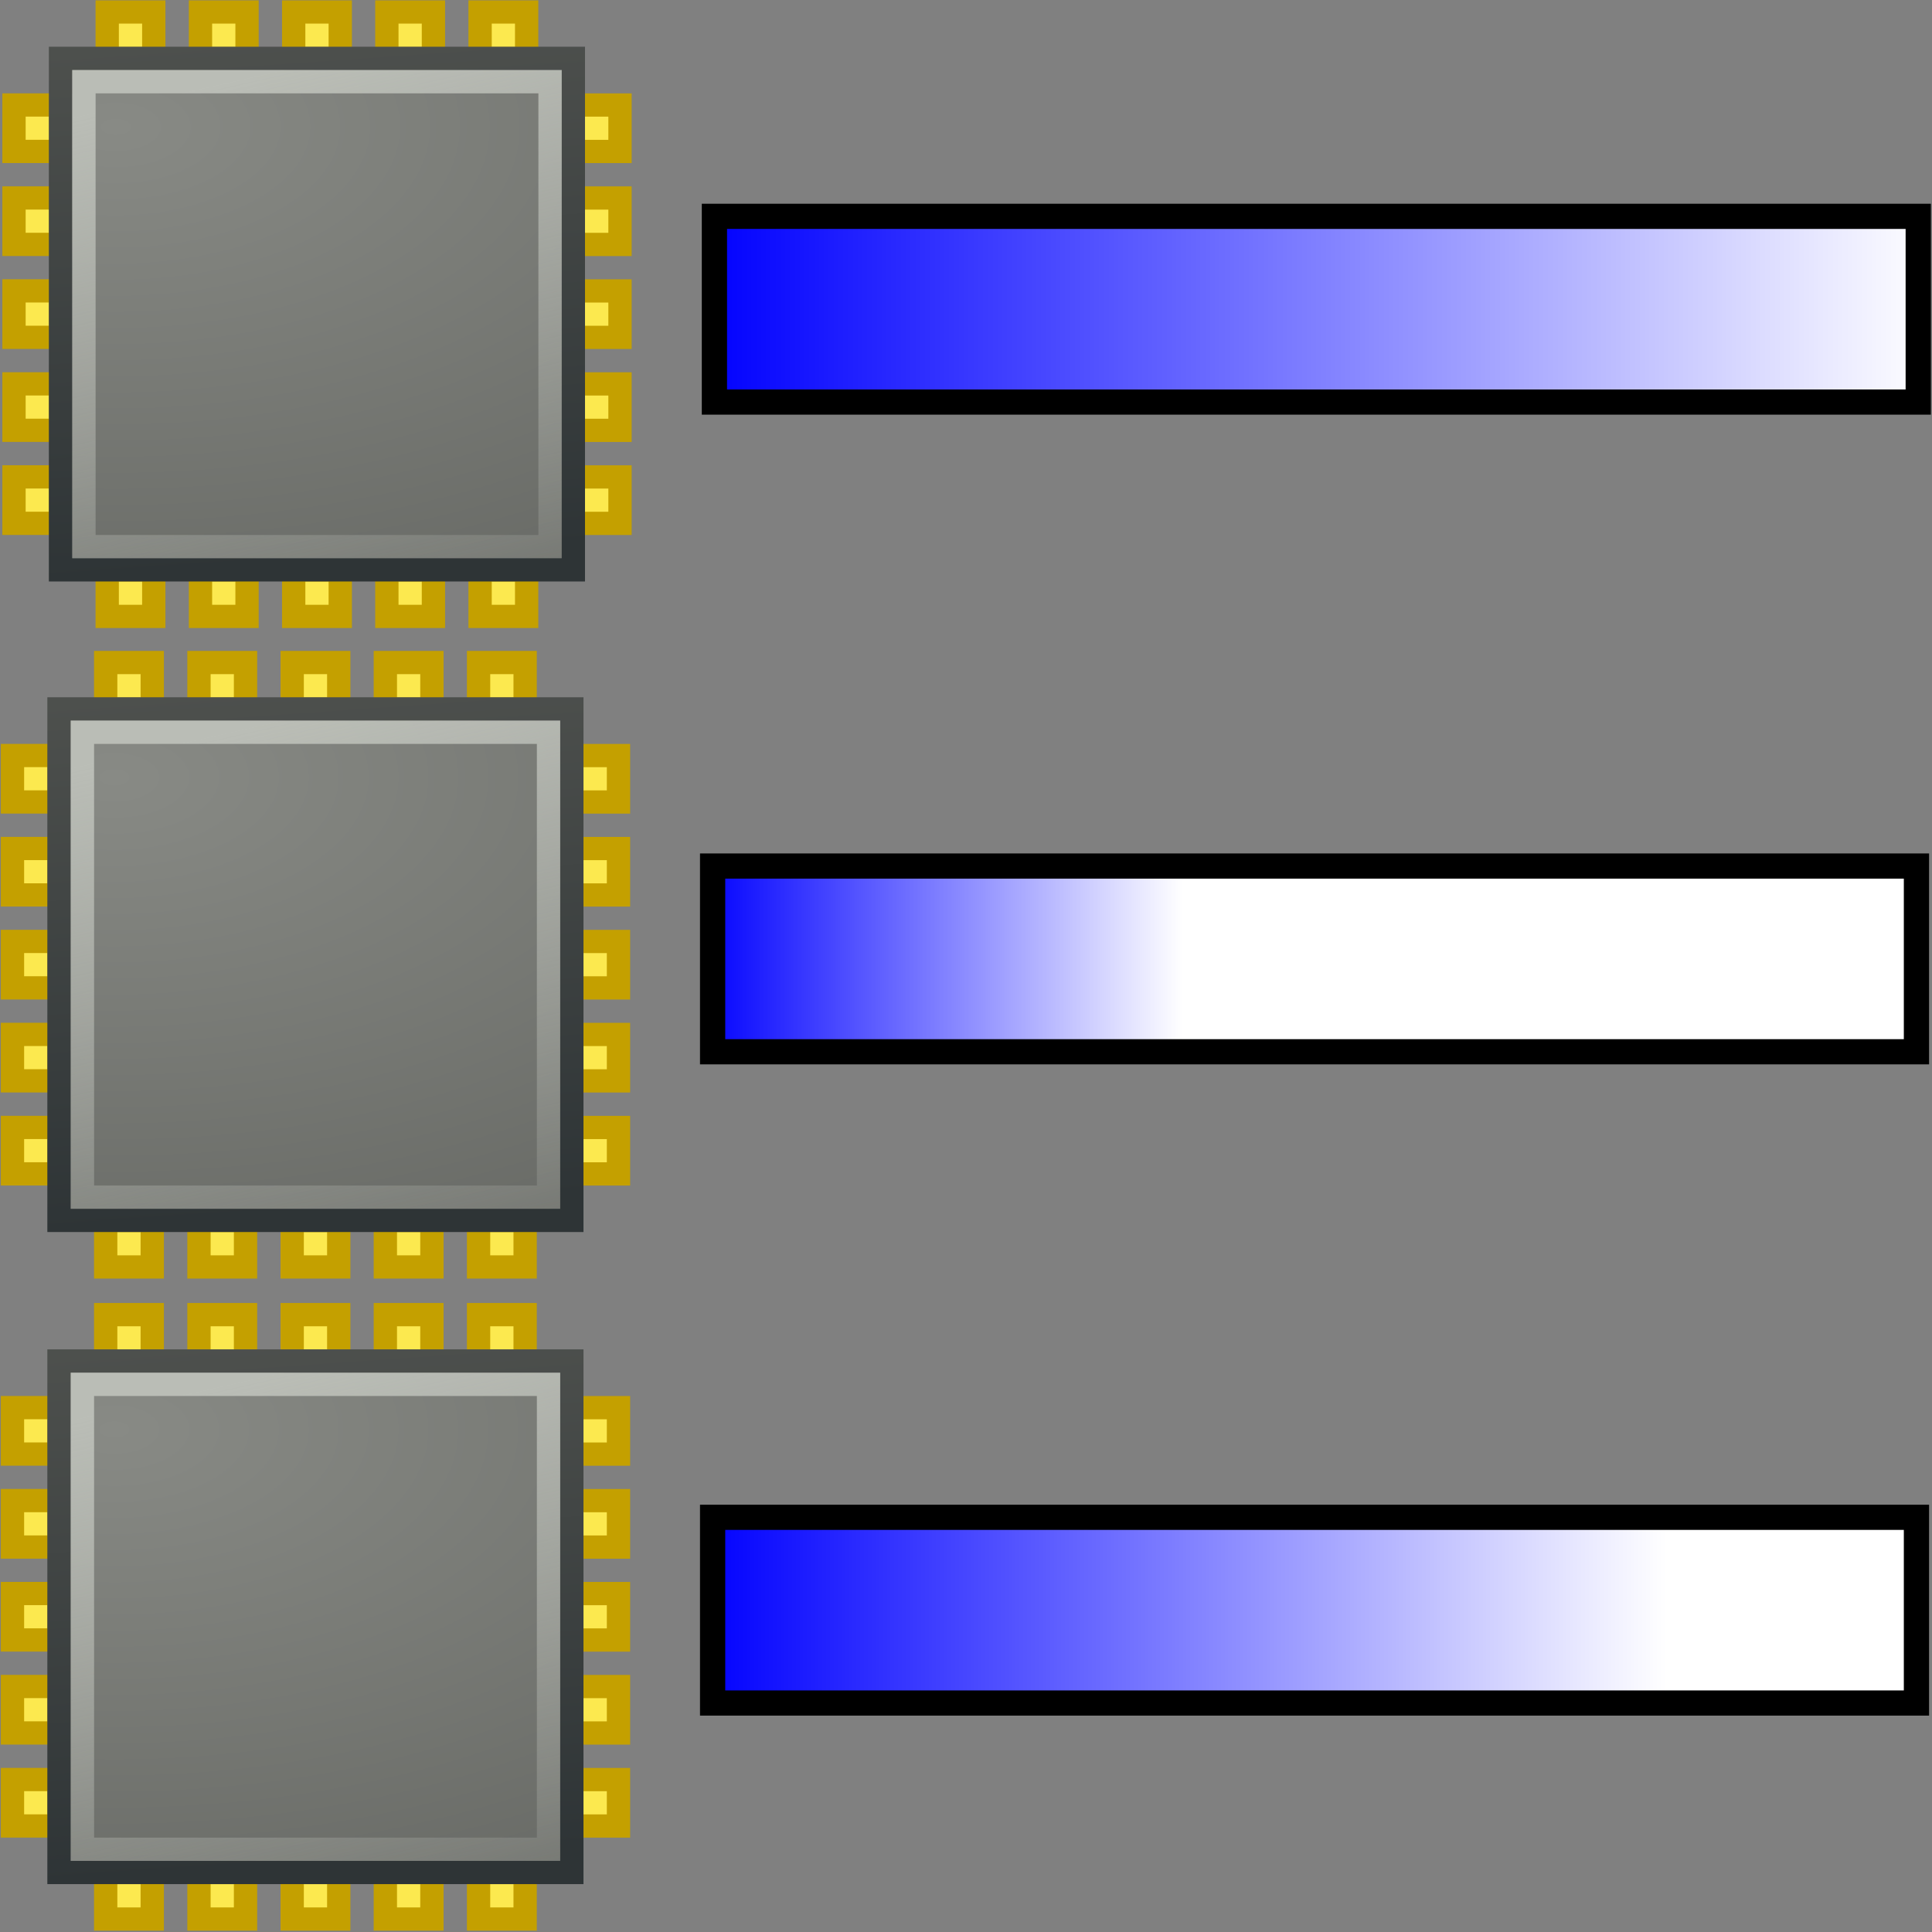 <?xml version="1.0" encoding="UTF-8" standalone="no"?>
<!-- Created with Inkscape (http://www.inkscape.org/) -->

<svg
   width="32"
   height="32"
   id="svg2"
   sodipodi:version="0.32"
   inkscape:version="1.1.2 (0a00cf5339, 2022-02-04, custom)"
   version="1.0"
   sodipodi:docname="cpucompare.svg"
   inkscape:export-filename="/media/Dati/Dropbox/Condivisa di Fibia/Sources/cpucompare/code/icons/256x256/cpucompare.png"
   inkscape:export-xdpi="720"
   inkscape:export-ydpi="720"
   xmlns:inkscape="http://www.inkscape.org/namespaces/inkscape"
   xmlns:sodipodi="http://sodipodi.sourceforge.net/DTD/sodipodi-0.dtd"
   xmlns:xlink="http://www.w3.org/1999/xlink"
   xmlns="http://www.w3.org/2000/svg"
   xmlns:svg="http://www.w3.org/2000/svg"
   xmlns:rdf="http://www.w3.org/1999/02/22-rdf-syntax-ns#"
   xmlns:cc="http://creativecommons.org/ns#"
   xmlns:dc="http://purl.org/dc/elements/1.1/">
  <rect width="100%" height="100%" fill="#808080" stroke="none"/>
  <title
     id="title4817">CPUCompare</title>
  <sodipodi:namedview
     inkscape:window-height="1011"
     inkscape:window-width="1920"
     inkscape:pageshadow="2"
     inkscape:pageopacity="0.0"
     borderopacity="1.0"
     bordercolor="#666666"
     pagecolor="#ffffff"
     id="base"
     showborder="true"
     showgrid="false"
     inkscape:grid-points="false"
     inkscape:zoom="10.24"
     inkscape:cx="22.070313"
     inkscape:cy="24.023438"
     inkscape:window-x="0"
     inkscape:window-y="32"
     inkscape:current-layer="layer1"
     inkscape:window-maximized="1"
     showguides="true"
     inkscape:snap-from-guide="true"
     inkscape:pagecheckerboard="false"
     fit-margin-top="0"
     fit-margin-left="0"
     fit-margin-right="0"
     fit-margin-bottom="0"
     width="64px"
     lock-margins="false">
    <inkscape:grid
       id="GridFromPre046Settings"
       type="xygrid"
       originx="-7.2755892e-07"
       originy="-224.003"
       spacingx="0.5"
       spacingy="0.5"
       color="#3f3fff"
       empcolor="#3f3fff"
       opacity="0.15"
       empopacity="0.38"
       empspacing="2"
       visible="true"
       enabled="true"
       snapvisiblegridlinesonly="true" />
  </sodipodi:namedview>
  <defs
     id="defs4">
    <linearGradient
       id="linearGradient4359">
      <stop
         style="stop-color:#0000ff;stop-opacity:1;"
         offset="0"
         id="stop4361" />
      <stop
         style="stop-color:#ffffff;stop-opacity:1;"
         offset="1"
         id="stop4363" />
    </linearGradient>
    <linearGradient
       id="linearGradient3759">
      <stop
         style="stop-color:#c4a000;stop-opacity:1;"
         offset="0"
         id="stop3761" />
      <stop
         style="stop-color:#c4a000;stop-opacity:1;"
         offset="1"
         id="stop3763" />
    </linearGradient>
    <linearGradient
       id="linearGradient3751">
      <stop
         style="stop-color:#555753;stop-opacity:1"
         offset="0"
         id="stop3753" />
      <stop
         style="stop-color:#2e3436;stop-opacity:1;"
         offset="1"
         id="stop3755" />
    </linearGradient>
    <linearGradient
       id="linearGradient3734">
      <stop
         style="stop-color:#888a85;stop-opacity:1"
         offset="0"
         id="stop3736" />
      <stop
         style="stop-color:#555753;stop-opacity:1"
         offset="1"
         id="stop3738" />
    </linearGradient>
    <linearGradient
       inkscape:collect="always"
       id="linearGradient3718">
      <stop
         style="stop-color:#babdb6;stop-opacity:1;"
         offset="0"
         id="stop3720" />
      <stop
         style="stop-color:#babdb6;stop-opacity:0;"
         offset="1"
         id="stop3722" />
    </linearGradient>
    <linearGradient
       inkscape:collect="always"
       xlink:href="#linearGradient3718"
       id="linearGradient3724"
       x1="5"
       y1="6"
       x2="11.25"
       y2="33.625"
       gradientUnits="userSpaceOnUse"
       gradientTransform="translate(-36.25,-22.75)" />
    <radialGradient
       inkscape:collect="always"
       xlink:href="#linearGradient3734"
       id="radialGradient3740"
       cx="7.501"
       cy="6.461"
       fx="7.501"
       fy="6.461"
       r="11.503"
       gradientUnits="userSpaceOnUse"
       gradientTransform="matrix(5.692,0,2.068335e-5,3.068,-72.077,-36.129)" />
    <linearGradient
       inkscape:collect="always"
       xlink:href="#linearGradient3751"
       id="linearGradient3757"
       x1="2.438"
       y1="-2.375"
       x2="4.438"
       y2="26"
       gradientUnits="userSpaceOnUse"
       gradientTransform="translate(-36.25,-22.75)" />
    <linearGradient
       inkscape:collect="always"
       xlink:href="#linearGradient3759"
       id="linearGradient3765"
       x1="26.19"
       y1="15.377"
       x2="29.005"
       y2="15.377"
       gradientUnits="userSpaceOnUse" />
    <linearGradient
       inkscape:collect="always"
       xlink:href="#linearGradient3759"
       id="linearGradient3185"
       gradientUnits="userSpaceOnUse"
       x1="26.19"
       y1="15.377"
       x2="29.005"
       y2="15.377" />
    <linearGradient
       inkscape:collect="always"
       xlink:href="#linearGradient3759"
       id="linearGradient3187"
       gradientUnits="userSpaceOnUse"
       x1="26.19"
       y1="15.377"
       x2="29.005"
       y2="15.377" />
    <linearGradient
       inkscape:collect="always"
       xlink:href="#linearGradient3759"
       id="linearGradient3189"
       gradientUnits="userSpaceOnUse"
       x1="26.19"
       y1="15.377"
       x2="29.005"
       y2="15.377" />
    <linearGradient
       inkscape:collect="always"
       xlink:href="#linearGradient3759"
       id="linearGradient3191"
       gradientUnits="userSpaceOnUse"
       x1="26.19"
       y1="15.377"
       x2="29.005"
       y2="15.377" />
    <linearGradient
       inkscape:collect="always"
       xlink:href="#linearGradient3759"
       id="linearGradient3193"
       gradientUnits="userSpaceOnUse"
       x1="26.19"
       y1="15.377"
       x2="29.005"
       y2="15.377" />
    <linearGradient
       inkscape:collect="always"
       xlink:href="#linearGradient4359"
       id="linearGradient4365"
       x1="-4.25"
       y1="-10.5"
       x2="40.75"
       y2="-10.5"
       gradientUnits="userSpaceOnUse"
       gradientTransform="matrix(1.174,0,0,0.999,0.705,2.023)" />
    <linearGradient
       inkscape:collect="always"
       xlink:href="#linearGradient3759-02"
       id="linearGradient3765-6"
       x1="26.19"
       y1="15.377"
       x2="29.005"
       y2="15.377"
       gradientUnits="userSpaceOnUse" />
    <linearGradient
       id="linearGradient3759-02">
      <stop
         style="stop-color:#c4a000;stop-opacity:1;"
         offset="0"
         id="stop3761-3" />
      <stop
         style="stop-color:#c4a000;stop-opacity:1;"
         offset="1"
         id="stop3763-8" />
    </linearGradient>
    <linearGradient
       inkscape:collect="always"
       xlink:href="#linearGradient3759-02"
       id="linearGradient3185-1"
       gradientUnits="userSpaceOnUse"
       x1="26.19"
       y1="15.377"
       x2="29.005"
       y2="15.377" />
    <linearGradient
       inkscape:collect="always"
       xlink:href="#linearGradient3759-02"
       id="linearGradient3187-6"
       gradientUnits="userSpaceOnUse"
       x1="26.19"
       y1="15.377"
       x2="29.005"
       y2="15.377" />
    <linearGradient
       inkscape:collect="always"
       xlink:href="#linearGradient3759-02"
       id="linearGradient3189-6"
       gradientUnits="userSpaceOnUse"
       x1="26.19"
       y1="15.377"
       x2="29.005"
       y2="15.377" />
    <linearGradient
       inkscape:collect="always"
       xlink:href="#linearGradient3759-02"
       id="linearGradient3191-2"
       gradientUnits="userSpaceOnUse"
       x1="26.19"
       y1="15.377"
       x2="29.005"
       y2="15.377" />
    <linearGradient
       inkscape:collect="always"
       xlink:href="#linearGradient3759-02"
       id="linearGradient3193-0"
       gradientUnits="userSpaceOnUse"
       x1="26.19"
       y1="15.377"
       x2="29.005"
       y2="15.377" />
    <radialGradient
       inkscape:collect="always"
       xlink:href="#linearGradient3734-9"
       id="radialGradient3740-05"
       cx="7.501"
       cy="6.461"
       fx="7.501"
       fy="6.461"
       r="11.503"
       gradientUnits="userSpaceOnUse"
       gradientTransform="matrix(5.692,0,2.068335e-5,3.068,-72.077,-36.129)" />
    <linearGradient
       id="linearGradient3734-9">
      <stop
         style="stop-color:#888a85;stop-opacity:1"
         offset="0"
         id="stop3736-9" />
      <stop
         style="stop-color:#555753;stop-opacity:1"
         offset="1"
         id="stop3738-6" />
    </linearGradient>
    <linearGradient
       inkscape:collect="always"
       xlink:href="#linearGradient3751-4"
       id="linearGradient3757-1"
       x1="2.438"
       y1="-2.375"
       x2="4.438"
       y2="26"
       gradientUnits="userSpaceOnUse"
       gradientTransform="translate(-36.25,-22.75)" />
    <linearGradient
       id="linearGradient3751-4">
      <stop
         style="stop-color:#555753;stop-opacity:1"
         offset="0"
         id="stop3753-2" />
      <stop
         style="stop-color:#2e3436;stop-opacity:1;"
         offset="1"
         id="stop3755-44" />
    </linearGradient>
    <linearGradient
       inkscape:collect="always"
       id="linearGradient3718-6">
      <stop
         style="stop-color:#babdb6;stop-opacity:1;"
         offset="0"
         id="stop3720-4" />
      <stop
         style="stop-color:#babdb6;stop-opacity:0;"
         offset="1"
         id="stop3722-64" />
    </linearGradient>
    <linearGradient
       inkscape:collect="always"
       xlink:href="#linearGradient4359-23"
       id="linearGradient4365-7"
       x1="-4.25"
       y1="-10.5"
       x2="40.75"
       y2="-10.5"
       gradientUnits="userSpaceOnUse"
       gradientTransform="matrix(1.174,0,0,0.999,0.629,29.974)" />
    <linearGradient
       id="linearGradient4359-23">
      <stop
         style="stop-color:#0000ff;stop-opacity:1;"
         offset="0"
         id="stop4361-6" />
      <stop
         id="stop4986"
         offset="0.393"
         style="stop-color:#ffffff;stop-opacity:1;" />
      <stop
         style="stop-color:#ffffff;stop-opacity:1;"
         offset="1"
         id="stop4363-0" />
    </linearGradient>
    <linearGradient
       y2="33.625"
       x2="11.25"
       y1="6"
       x1="5"
       gradientTransform="translate(-36.25,-22.75)"
       gradientUnits="userSpaceOnUse"
       id="linearGradient4698"
       xlink:href="#linearGradient3718-6"
       inkscape:collect="always" />
    <linearGradient
       inkscape:collect="always"
       xlink:href="#linearGradient3759-2"
       id="linearGradient3765-1"
       x1="26.19"
       y1="15.377"
       x2="29.005"
       y2="15.377"
       gradientUnits="userSpaceOnUse" />
    <linearGradient
       id="linearGradient3759-2">
      <stop
         style="stop-color:#c4a000;stop-opacity:1;"
         offset="0"
         id="stop3761-49" />
      <stop
         style="stop-color:#c4a000;stop-opacity:1;"
         offset="1"
         id="stop3763-57" />
    </linearGradient>
    <linearGradient
       inkscape:collect="always"
       xlink:href="#linearGradient3759-2"
       id="linearGradient3185-0"
       gradientUnits="userSpaceOnUse"
       x1="26.19"
       y1="15.377"
       x2="29.005"
       y2="15.377" />
    <linearGradient
       inkscape:collect="always"
       xlink:href="#linearGradient3759-2"
       id="linearGradient3187-9"
       gradientUnits="userSpaceOnUse"
       x1="26.19"
       y1="15.377"
       x2="29.005"
       y2="15.377" />
    <linearGradient
       inkscape:collect="always"
       xlink:href="#linearGradient3759-2"
       id="linearGradient3189-4"
       gradientUnits="userSpaceOnUse"
       x1="26.19"
       y1="15.377"
       x2="29.005"
       y2="15.377" />
    <linearGradient
       inkscape:collect="always"
       xlink:href="#linearGradient3759-2"
       id="linearGradient3191-0"
       gradientUnits="userSpaceOnUse"
       x1="26.19"
       y1="15.377"
       x2="29.005"
       y2="15.377" />
    <linearGradient
       inkscape:collect="always"
       xlink:href="#linearGradient3759-2"
       id="linearGradient3193-07"
       gradientUnits="userSpaceOnUse"
       x1="26.19"
       y1="15.377"
       x2="29.005"
       y2="15.377" />
    <radialGradient
       inkscape:collect="always"
       xlink:href="#linearGradient3734-12"
       id="radialGradient3740-01"
       cx="7.501"
       cy="6.461"
       fx="7.501"
       fy="6.461"
       r="11.503"
       gradientUnits="userSpaceOnUse"
       gradientTransform="matrix(5.692,0,2.068335e-5,3.068,-72.077,-36.129)" />
    <linearGradient
       id="linearGradient3734-12">
      <stop
         style="stop-color:#888a85;stop-opacity:1"
         offset="0"
         id="stop3736-2" />
      <stop
         style="stop-color:#555753;stop-opacity:1"
         offset="1"
         id="stop3738-4" />
    </linearGradient>
    <linearGradient
       inkscape:collect="always"
       xlink:href="#linearGradient3751-31"
       id="linearGradient3757-8"
       x1="2.438"
       y1="-2.375"
       x2="4.438"
       y2="26"
       gradientUnits="userSpaceOnUse"
       gradientTransform="translate(-36.25,-22.75)" />
    <linearGradient
       id="linearGradient3751-31">
      <stop
         style="stop-color:#555753;stop-opacity:1"
         offset="0"
         id="stop3753-8" />
      <stop
         style="stop-color:#2e3436;stop-opacity:1;"
         offset="1"
         id="stop3755-3" />
    </linearGradient>
    <linearGradient
       inkscape:collect="always"
       id="linearGradient3718-9">
      <stop
         style="stop-color:#babdb6;stop-opacity:1;"
         offset="0"
         id="stop3720-7" />
      <stop
         style="stop-color:#babdb6;stop-opacity:0;"
         offset="1"
         id="stop3722-54" />
    </linearGradient>
    <linearGradient
       inkscape:collect="always"
       xlink:href="#linearGradient4359-22"
       id="linearGradient4365-2"
       x1="-4.25"
       y1="-10.5"
       x2="40.75"
       y2="-10.5"
       gradientUnits="userSpaceOnUse"
       gradientTransform="matrix(1.174,0,0,0.999,0.629,57.991)" />
    <linearGradient
       id="linearGradient4359-22">
      <stop
         style="stop-color:#0000ff;stop-opacity:1;"
         offset="0"
         id="stop4361-8" />
      <stop
         id="stop4988"
         offset="0.786"
         style="stop-color:#ffffff;stop-opacity:1;" />
      <stop
         style="stop-color:#ffffff;stop-opacity:1;"
         offset="1"
         id="stop4363-9" />
    </linearGradient>
    <linearGradient
       y2="33.625"
       x2="11.25"
       y1="6"
       x1="5"
       gradientTransform="translate(-36.25,-22.75)"
       gradientUnits="userSpaceOnUse"
       id="linearGradient4698-2"
       xlink:href="#linearGradient3718-9"
       inkscape:collect="always" />
  </defs>
  <sodipodi:namedview
     id="namedview51"
     pagecolor="#ffffff"
     bordercolor="#666666"
     borderopacity="1.0"
     inkscape:pageopacity="0.0"
     inkscape:pageshadow="2"
     inkscape:zoom="16"
     inkscape:cx="13.841515"
     inkscape:cy="17.184759"
     inkscape:document-units="px"
     inkscape:current-layer="layer1"
     showgrid="false"
     inkscape:window-width="1034"
     inkscape:window-height="763"
     inkscape:window-x="0"
     inkscape:window-y="25"
     fill="#729fcf"
     stroke="#3465a4"
     inkscape:showpageshadow="false"
     showguides="false"
     inkscape:guide-bbox="true"
     inkscape:grid-points="true"
     inkscape:grid-bbox="true"
     showborder="false"
     width="32px"
     height="32px"
     inkscape:object-paths="false"
     gridtolerance="10000">
    <inkscape:grid
       id="grid232"
       type="xygrid"
       originx="0px"
       originy="0px"
       spacingx="0.5px"
       spacingy="0.5px"
       color="#3f3fff"
       empcolor="#3f3fff"
       opacity="0.15"
       empopacity="0.38"
       empspacing="2" />
  </sodipodi:namedview>
  <g
     inkscape:label="Livello 1"
     inkscape:groupmode="layer"
     id="layer1"
     style="display:inline"
     transform="translate(-7.2755892e-7,-0.003)">
    <g
       id="g4413"
       transform="matrix(0.386,0,0,0.385,13.26,8.383)">
      <g
         id="g3195">
        <g
           id="g3642"
           transform="translate(-36.25,-23.75)">
          <rect
             y="10.502"
             x="26.5"
             height="1.998"
             width="2.002"
             id="rect3632"
             style="color:#000000;display:inline;overflow:visible;visibility:visible;fill:#fce94f;fill-opacity:1;fill-rule:nonzero;stroke:#c4a000;stroke-width:1;stroke-linecap:square;stroke-linejoin:miter;stroke-miterlimit:4;stroke-dasharray:none;stroke-dashoffset:0;stroke-opacity:1;marker:none" />
          <rect
             y="6.502"
             x="26.5"
             height="1.998"
             width="2.002"
             id="rect3634"
             style="color:#000000;display:inline;overflow:visible;visibility:visible;fill:#fce94f;fill-opacity:1;fill-rule:nonzero;stroke:#c4a000;stroke-width:1;stroke-linecap:square;stroke-linejoin:miter;stroke-miterlimit:4;stroke-dasharray:none;stroke-dashoffset:0;stroke-opacity:1;marker:none" />
          <rect
             y="18.5"
             x="26.5"
             height="1.998"
             width="2.002"
             id="rect3636"
             style="color:#000000;display:inline;overflow:visible;visibility:visible;fill:#fce94f;fill-opacity:1;fill-rule:nonzero;stroke:#c4a000;stroke-width:1;stroke-linecap:square;stroke-linejoin:miter;stroke-miterlimit:4;stroke-dasharray:none;stroke-dashoffset:0;stroke-opacity:1;marker:none" />
          <rect
             y="14.5"
             x="26.5"
             height="1.998"
             width="2.002"
             id="rect3638"
             style="color:#000000;display:inline;overflow:visible;visibility:visible;fill:#fce94f;fill-opacity:1;fill-rule:nonzero;stroke:#c4a000;stroke-width:1;stroke-linecap:square;stroke-linejoin:miter;stroke-miterlimit:4;stroke-dasharray:none;stroke-dashoffset:0;stroke-opacity:1;marker:none" />
          <rect
             y="22.502"
             x="26.5"
             height="1.998"
             width="2.002"
             id="rect3640"
             style="color:#000000;display:inline;overflow:visible;visibility:visible;fill:#fce94f;fill-opacity:1;fill-rule:nonzero;stroke:#c4a000;stroke-width:1;stroke-linecap:square;stroke-linejoin:miter;stroke-miterlimit:4;stroke-dasharray:none;stroke-dashoffset:0;stroke-opacity:1;marker:none" />
        </g>
        <g
           id="g3649"
           transform="rotate(90,9.249,-14.501)">
          <rect
             y="10.502"
             x="26.5"
             height="1.998"
             width="2.002"
             id="rect3651"
             style="color:#000000;display:inline;overflow:visible;visibility:visible;fill:#fce94f;fill-opacity:1;fill-rule:nonzero;stroke:#c4a000;stroke-width:1;stroke-linecap:square;stroke-linejoin:miter;stroke-miterlimit:4;stroke-dasharray:none;stroke-dashoffset:0;stroke-opacity:1;marker:none" />
          <rect
             y="6.502"
             x="26.5"
             height="1.998"
             width="2.002"
             id="rect3653"
             style="color:#000000;display:inline;overflow:visible;visibility:visible;fill:#fce94f;fill-opacity:1;fill-rule:nonzero;stroke:#c4a000;stroke-width:1;stroke-linecap:square;stroke-linejoin:miter;stroke-miterlimit:4;stroke-dasharray:none;stroke-dashoffset:0;stroke-opacity:1;marker:none" />
          <rect
             y="18.5"
             x="26.5"
             height="1.998"
             width="2.002"
             id="rect3655"
             style="color:#000000;display:inline;overflow:visible;visibility:visible;fill:#fce94f;fill-opacity:1;fill-rule:nonzero;stroke:#c4a000;stroke-width:1;stroke-linecap:square;stroke-linejoin:miter;stroke-miterlimit:4;stroke-dasharray:none;stroke-dashoffset:0;stroke-opacity:1;marker:none" />
          <rect
             y="14.5"
             x="26.5"
             height="1.998"
             width="2.002"
             id="rect3657"
             style="color:#000000;display:inline;overflow:visible;visibility:visible;fill:#fce94f;fill-opacity:1;fill-rule:nonzero;stroke:#c4a000;stroke-width:1;stroke-linecap:square;stroke-linejoin:miter;stroke-miterlimit:4;stroke-dasharray:none;stroke-dashoffset:0;stroke-opacity:1;marker:none" />
          <rect
             y="22.502"
             x="26.5"
             height="1.998"
             width="2.002"
             id="rect3659"
             style="color:#000000;display:inline;overflow:visible;visibility:visible;fill:#fce94f;fill-opacity:1;fill-rule:nonzero;stroke:#c4a000;stroke-width:1;stroke-linecap:square;stroke-linejoin:miter;stroke-miterlimit:4;stroke-dasharray:none;stroke-dashoffset:0;stroke-opacity:1;marker:none" />
        </g>
        <g
           id="g3661"
           transform="rotate(90,21.249,-26.501)">
          <rect
             y="10.502"
             x="26.5"
             height="1.998"
             width="2.002"
             id="rect3663"
             style="color:#000000;display:inline;overflow:visible;visibility:visible;fill:#fce94f;fill-opacity:1;fill-rule:nonzero;stroke:#c4a000;stroke-width:1;stroke-linecap:square;stroke-linejoin:miter;stroke-miterlimit:4;stroke-dasharray:none;stroke-dashoffset:0;stroke-opacity:1;marker:none" />
          <rect
             y="6.502"
             x="26.5"
             height="1.998"
             width="2.002"
             id="rect3665"
             style="color:#000000;display:inline;overflow:visible;visibility:visible;fill:#fce94f;fill-opacity:1;fill-rule:nonzero;stroke:#c4a000;stroke-width:1;stroke-linecap:square;stroke-linejoin:miter;stroke-miterlimit:4;stroke-dasharray:none;stroke-dashoffset:0;stroke-opacity:1;marker:none" />
          <rect
             y="18.5"
             x="26.5"
             height="1.998"
             width="2.002"
             id="rect3667"
             style="color:#000000;display:inline;overflow:visible;visibility:visible;fill:#fce94f;fill-opacity:1;fill-rule:nonzero;stroke:#c4a000;stroke-width:1;stroke-linecap:square;stroke-linejoin:miter;stroke-miterlimit:4;stroke-dasharray:none;stroke-dashoffset:0;stroke-opacity:1;marker:none" />
          <rect
             y="14.5"
             x="26.5"
             height="1.998"
             width="2.002"
             id="rect3669"
             style="color:#000000;display:inline;overflow:visible;visibility:visible;fill:#fce94f;fill-opacity:1;fill-rule:nonzero;stroke:#c4a000;stroke-width:1;stroke-linecap:square;stroke-linejoin:miter;stroke-miterlimit:4;stroke-dasharray:none;stroke-dashoffset:0;stroke-opacity:1;marker:none" />
          <rect
             y="22.502"
             x="26.5"
             height="1.998"
             width="2.002"
             id="rect3671"
             style="color:#000000;display:inline;overflow:visible;visibility:visible;fill:#fce94f;fill-opacity:1;fill-rule:nonzero;stroke:#c4a000;stroke-width:1;stroke-linecap:square;stroke-linejoin:miter;stroke-miterlimit:4;stroke-dasharray:none;stroke-dashoffset:0;stroke-opacity:1;marker:none" />
        </g>
        <g
           id="g3673"
           transform="translate(-60.252,-23.752)"
           style="fill-opacity:1;stroke:url(#linearGradient3765)">
          <rect
             y="10.502"
             x="26.5"
             height="1.998"
             width="2.002"
             id="rect3675"
             style="color:#000000;display:inline;overflow:visible;visibility:visible;fill:#fce94f;fill-opacity:1;fill-rule:nonzero;stroke:url(#linearGradient3185);stroke-width:1;stroke-linecap:square;stroke-linejoin:miter;stroke-miterlimit:4;stroke-dasharray:none;stroke-dashoffset:0;stroke-opacity:1;marker:none" />
          <rect
             y="6.502"
             x="26.5"
             height="1.998"
             width="2.002"
             id="rect3677"
             style="color:#000000;display:inline;overflow:visible;visibility:visible;fill:#fce94f;fill-opacity:1;fill-rule:nonzero;stroke:url(#linearGradient3187);stroke-width:1;stroke-linecap:square;stroke-linejoin:miter;stroke-miterlimit:4;stroke-dasharray:none;stroke-dashoffset:0;stroke-opacity:1;marker:none" />
          <rect
             y="18.5"
             x="26.5"
             height="1.998"
             width="2.002"
             id="rect3679"
             style="color:#000000;display:inline;overflow:visible;visibility:visible;fill:#fce94f;fill-opacity:1;fill-rule:nonzero;stroke:url(#linearGradient3189);stroke-width:1;stroke-linecap:square;stroke-linejoin:miter;stroke-miterlimit:4;stroke-dasharray:none;stroke-dashoffset:0;stroke-opacity:1;marker:none" />
          <rect
             y="14.5"
             x="26.5"
             height="1.998"
             width="2.002"
             id="rect3681"
             style="color:#000000;display:inline;overflow:visible;visibility:visible;fill:#fce94f;fill-opacity:1;fill-rule:nonzero;stroke:url(#linearGradient3191);stroke-width:1;stroke-linecap:square;stroke-linejoin:miter;stroke-miterlimit:4;stroke-dasharray:none;stroke-dashoffset:0;stroke-opacity:1;marker:none" />
          <rect
             y="22.502"
             x="26.5"
             height="1.998"
             width="2.002"
             id="rect3683"
             style="color:#000000;display:inline;overflow:visible;visibility:visible;fill:#fce94f;fill-opacity:1;fill-rule:nonzero;stroke:url(#linearGradient3193);stroke-width:1;stroke-linecap:square;stroke-linejoin:miter;stroke-miterlimit:4;stroke-dasharray:none;stroke-dashoffset:0;stroke-opacity:1;marker:none" />
        </g>
        <rect
           style="color:#000000;display:inline;overflow:visible;visibility:visible;fill:url(#radialGradient3740);fill-opacity:1;fill-rule:nonzero;stroke:url(#linearGradient3757);stroke-width:1;stroke-linecap:square;stroke-linejoin:miter;stroke-miterlimit:4;stroke-dasharray:none;stroke-dashoffset:0;stroke-opacity:1;marker:none"
           id="rect1872"
           width="22.006"
           height="22.006"
           x="-31.756"
           y="-19.256" />
        <rect
           style="color:#000000;display:inline;overflow:visible;visibility:visible;fill:none;stroke:url(#linearGradient3724);stroke-width:1;stroke-linecap:square;stroke-linejoin:miter;stroke-miterlimit:4;stroke-dasharray:none;stroke-dashoffset:0;stroke-opacity:1;marker:none"
           id="rect3620"
           width="20"
           height="20"
           x="-30.75"
           y="-18.25" />
      </g>
      <rect
         inkscape:export-ydpi="132.8"
         inkscape:export-xdpi="132.8"
         inkscape:export-filename="/home/muflone/Scrivania/cpucompare-96.png"
         y="-12.459"
         x="-3.697"
         height="7.99"
         width="51.656"
         id="rect3579"
         style="fill:url(#linearGradient4365);fill-opacity:1;fill-rule:evenodd;stroke:#000000;stroke-width:1.083px;stroke-linecap:butt;stroke-linejoin:miter;stroke-opacity:1" />
      <g
         id="g3195-6"
         style="display:inline"
         transform="translate(-0.065,27.987)">
        <g
           id="g3642-2"
           transform="translate(-36.25,-23.75)">
          <rect
             y="10.502"
             x="26.5"
             height="1.998"
             width="2.002"
             id="rect3632-3"
             style="color:#000000;display:inline;overflow:visible;visibility:visible;fill:#fce94f;fill-opacity:1;fill-rule:nonzero;stroke:#c4a000;stroke-width:1;stroke-linecap:square;stroke-linejoin:miter;stroke-miterlimit:4;stroke-dasharray:none;stroke-dashoffset:0;stroke-opacity:1;marker:none" />
          <rect
             y="6.502"
             x="26.5"
             height="1.998"
             width="2.002"
             id="rect3634-0"
             style="color:#000000;display:inline;overflow:visible;visibility:visible;fill:#fce94f;fill-opacity:1;fill-rule:nonzero;stroke:#c4a000;stroke-width:1;stroke-linecap:square;stroke-linejoin:miter;stroke-miterlimit:4;stroke-dasharray:none;stroke-dashoffset:0;stroke-opacity:1;marker:none" />
          <rect
             y="18.5"
             x="26.5"
             height="1.998"
             width="2.002"
             id="rect3636-8"
             style="color:#000000;display:inline;overflow:visible;visibility:visible;fill:#fce94f;fill-opacity:1;fill-rule:nonzero;stroke:#c4a000;stroke-width:1;stroke-linecap:square;stroke-linejoin:miter;stroke-miterlimit:4;stroke-dasharray:none;stroke-dashoffset:0;stroke-opacity:1;marker:none" />
          <rect
             y="14.5"
             x="26.5"
             height="1.998"
             width="2.002"
             id="rect3638-3"
             style="color:#000000;display:inline;overflow:visible;visibility:visible;fill:#fce94f;fill-opacity:1;fill-rule:nonzero;stroke:#c4a000;stroke-width:1;stroke-linecap:square;stroke-linejoin:miter;stroke-miterlimit:4;stroke-dasharray:none;stroke-dashoffset:0;stroke-opacity:1;marker:none" />
          <rect
             y="22.502"
             x="26.5"
             height="1.998"
             width="2.002"
             id="rect3640-4"
             style="color:#000000;display:inline;overflow:visible;visibility:visible;fill:#fce94f;fill-opacity:1;fill-rule:nonzero;stroke:#c4a000;stroke-width:1;stroke-linecap:square;stroke-linejoin:miter;stroke-miterlimit:4;stroke-dasharray:none;stroke-dashoffset:0;stroke-opacity:1;marker:none" />
        </g>
        <g
           id="g3649-4"
           transform="rotate(90,9.249,-14.501)">
          <rect
             y="10.502"
             x="26.5"
             height="1.998"
             width="2.002"
             id="rect3651-9"
             style="color:#000000;display:inline;overflow:visible;visibility:visible;fill:#fce94f;fill-opacity:1;fill-rule:nonzero;stroke:#c4a000;stroke-width:1;stroke-linecap:square;stroke-linejoin:miter;stroke-miterlimit:4;stroke-dasharray:none;stroke-dashoffset:0;stroke-opacity:1;marker:none" />
          <rect
             y="6.502"
             x="26.5"
             height="1.998"
             width="2.002"
             id="rect3653-6"
             style="color:#000000;display:inline;overflow:visible;visibility:visible;fill:#fce94f;fill-opacity:1;fill-rule:nonzero;stroke:#c4a000;stroke-width:1;stroke-linecap:square;stroke-linejoin:miter;stroke-miterlimit:4;stroke-dasharray:none;stroke-dashoffset:0;stroke-opacity:1;marker:none" />
          <rect
             y="18.5"
             x="26.5"
             height="1.998"
             width="2.002"
             id="rect3655-6"
             style="color:#000000;display:inline;overflow:visible;visibility:visible;fill:#fce94f;fill-opacity:1;fill-rule:nonzero;stroke:#c4a000;stroke-width:1;stroke-linecap:square;stroke-linejoin:miter;stroke-miterlimit:4;stroke-dasharray:none;stroke-dashoffset:0;stroke-opacity:1;marker:none" />
          <rect
             y="14.5"
             x="26.5"
             height="1.998"
             width="2.002"
             id="rect3657-0"
             style="color:#000000;display:inline;overflow:visible;visibility:visible;fill:#fce94f;fill-opacity:1;fill-rule:nonzero;stroke:#c4a000;stroke-width:1;stroke-linecap:square;stroke-linejoin:miter;stroke-miterlimit:4;stroke-dasharray:none;stroke-dashoffset:0;stroke-opacity:1;marker:none" />
          <rect
             y="22.502"
             x="26.5"
             height="1.998"
             width="2.002"
             id="rect3659-3"
             style="color:#000000;display:inline;overflow:visible;visibility:visible;fill:#fce94f;fill-opacity:1;fill-rule:nonzero;stroke:#c4a000;stroke-width:1;stroke-linecap:square;stroke-linejoin:miter;stroke-miterlimit:4;stroke-dasharray:none;stroke-dashoffset:0;stroke-opacity:1;marker:none" />
        </g>
        <g
           id="g3661-8"
           transform="rotate(90,21.249,-26.501)">
          <rect
             y="10.502"
             x="26.5"
             height="1.998"
             width="2.002"
             id="rect3663-1"
             style="color:#000000;display:inline;overflow:visible;visibility:visible;fill:#fce94f;fill-opacity:1;fill-rule:nonzero;stroke:#c4a000;stroke-width:1;stroke-linecap:square;stroke-linejoin:miter;stroke-miterlimit:4;stroke-dasharray:none;stroke-dashoffset:0;stroke-opacity:1;marker:none" />
          <rect
             y="6.502"
             x="26.5"
             height="1.998"
             width="2.002"
             id="rect3665-2"
             style="color:#000000;display:inline;overflow:visible;visibility:visible;fill:#fce94f;fill-opacity:1;fill-rule:nonzero;stroke:#c4a000;stroke-width:1;stroke-linecap:square;stroke-linejoin:miter;stroke-miterlimit:4;stroke-dasharray:none;stroke-dashoffset:0;stroke-opacity:1;marker:none" />
          <rect
             y="18.5"
             x="26.5"
             height="1.998"
             width="2.002"
             id="rect3667-9"
             style="color:#000000;display:inline;overflow:visible;visibility:visible;fill:#fce94f;fill-opacity:1;fill-rule:nonzero;stroke:#c4a000;stroke-width:1;stroke-linecap:square;stroke-linejoin:miter;stroke-miterlimit:4;stroke-dasharray:none;stroke-dashoffset:0;stroke-opacity:1;marker:none" />
          <rect
             y="14.5"
             x="26.5"
             height="1.998"
             width="2.002"
             id="rect3669-7"
             style="color:#000000;display:inline;overflow:visible;visibility:visible;fill:#fce94f;fill-opacity:1;fill-rule:nonzero;stroke:#c4a000;stroke-width:1;stroke-linecap:square;stroke-linejoin:miter;stroke-miterlimit:4;stroke-dasharray:none;stroke-dashoffset:0;stroke-opacity:1;marker:none" />
          <rect
             y="22.502"
             x="26.5"
             height="1.998"
             width="2.002"
             id="rect3671-4"
             style="color:#000000;display:inline;overflow:visible;visibility:visible;fill:#fce94f;fill-opacity:1;fill-rule:nonzero;stroke:#c4a000;stroke-width:1;stroke-linecap:square;stroke-linejoin:miter;stroke-miterlimit:4;stroke-dasharray:none;stroke-dashoffset:0;stroke-opacity:1;marker:none" />
        </g>
        <g
           id="g3673-5"
           transform="translate(-60.252,-23.752)"
           style="fill-opacity:1;stroke:url(#linearGradient3765-6)">
          <rect
             y="10.502"
             x="26.5"
             height="1.998"
             width="2.002"
             id="rect3675-2"
             style="color:#000000;display:inline;overflow:visible;visibility:visible;fill:#fce94f;fill-opacity:1;fill-rule:nonzero;stroke:url(#linearGradient3185-1);stroke-width:1;stroke-linecap:square;stroke-linejoin:miter;stroke-miterlimit:4;stroke-dasharray:none;stroke-dashoffset:0;stroke-opacity:1;marker:none" />
          <rect
             y="6.502"
             x="26.5"
             height="1.998"
             width="2.002"
             id="rect3677-2"
             style="color:#000000;display:inline;overflow:visible;visibility:visible;fill:#fce94f;fill-opacity:1;fill-rule:nonzero;stroke:url(#linearGradient3187-6);stroke-width:1;stroke-linecap:square;stroke-linejoin:miter;stroke-miterlimit:4;stroke-dasharray:none;stroke-dashoffset:0;stroke-opacity:1;marker:none" />
          <rect
             y="18.5"
             x="26.5"
             height="1.998"
             width="2.002"
             id="rect3679-1"
             style="color:#000000;display:inline;overflow:visible;visibility:visible;fill:#fce94f;fill-opacity:1;fill-rule:nonzero;stroke:url(#linearGradient3189-6);stroke-width:1;stroke-linecap:square;stroke-linejoin:miter;stroke-miterlimit:4;stroke-dasharray:none;stroke-dashoffset:0;stroke-opacity:1;marker:none" />
          <rect
             y="14.5"
             x="26.5"
             height="1.998"
             width="2.002"
             id="rect3681-6"
             style="color:#000000;display:inline;overflow:visible;visibility:visible;fill:#fce94f;fill-opacity:1;fill-rule:nonzero;stroke:url(#linearGradient3191-2);stroke-width:1;stroke-linecap:square;stroke-linejoin:miter;stroke-miterlimit:4;stroke-dasharray:none;stroke-dashoffset:0;stroke-opacity:1;marker:none" />
          <rect
             y="22.502"
             x="26.5"
             height="1.998"
             width="2.002"
             id="rect3683-0"
             style="color:#000000;display:inline;overflow:visible;visibility:visible;fill:#fce94f;fill-opacity:1;fill-rule:nonzero;stroke:url(#linearGradient3193-0);stroke-width:1;stroke-linecap:square;stroke-linejoin:miter;stroke-miterlimit:4;stroke-dasharray:none;stroke-dashoffset:0;stroke-opacity:1;marker:none" />
        </g>
        <rect
           style="color:#000000;display:inline;overflow:visible;visibility:visible;fill:url(#radialGradient3740-05);fill-opacity:1;fill-rule:nonzero;stroke:url(#linearGradient3757-1);stroke-width:1;stroke-linecap:square;stroke-linejoin:miter;stroke-miterlimit:4;stroke-dasharray:none;stroke-dashoffset:0;stroke-opacity:1;marker:none"
           id="rect1872-5"
           width="22.006"
           height="22.006"
           x="-31.756"
           y="-19.256" />
        <rect
           style="color:#000000;display:inline;overflow:visible;visibility:visible;fill:none;stroke:url(#linearGradient4698);stroke-width:1;stroke-linecap:square;stroke-linejoin:miter;stroke-miterlimit:4;stroke-dasharray:none;stroke-dashoffset:0;stroke-opacity:1;marker:none"
           id="rect3620-4"
           width="20"
           height="20"
           x="-30.75"
           y="-18.25" />
      </g>
      <rect
         inkscape:export-ydpi="132.8"
         inkscape:export-xdpi="132.8"
         inkscape:export-filename="/home/muflone/Scrivania/cpucompare-96.png"
         y="15.492"
         x="-3.774"
         height="7.99"
         width="51.656"
         id="rect3579-2"
         style="display:inline;fill:url(#linearGradient4365-7);fill-opacity:1;fill-rule:evenodd;stroke:#000000;stroke-width:1.083px;stroke-linecap:butt;stroke-linejoin:miter;stroke-opacity:1" />
      <g
         id="g3195-2"
         style="display:inline"
         transform="translate(-0.065,56.041)">
        <g
           id="g3642-4"
           transform="translate(-36.25,-23.75)">
          <rect
             y="10.502"
             x="26.5"
             height="1.998"
             width="2.002"
             id="rect3632-8"
             style="color:#000000;display:inline;overflow:visible;visibility:visible;fill:#fce94f;fill-opacity:1;fill-rule:nonzero;stroke:#c4a000;stroke-width:1;stroke-linecap:square;stroke-linejoin:miter;stroke-miterlimit:4;stroke-dasharray:none;stroke-dashoffset:0;stroke-opacity:1;marker:none" />
          <rect
             y="6.502"
             x="26.5"
             height="1.998"
             width="2.002"
             id="rect3634-2"
             style="color:#000000;display:inline;overflow:visible;visibility:visible;fill:#fce94f;fill-opacity:1;fill-rule:nonzero;stroke:#c4a000;stroke-width:1;stroke-linecap:square;stroke-linejoin:miter;stroke-miterlimit:4;stroke-dasharray:none;stroke-dashoffset:0;stroke-opacity:1;marker:none" />
          <rect
             y="18.5"
             x="26.5"
             height="1.998"
             width="2.002"
             id="rect3636-3"
             style="color:#000000;display:inline;overflow:visible;visibility:visible;fill:#fce94f;fill-opacity:1;fill-rule:nonzero;stroke:#c4a000;stroke-width:1;stroke-linecap:square;stroke-linejoin:miter;stroke-miterlimit:4;stroke-dasharray:none;stroke-dashoffset:0;stroke-opacity:1;marker:none" />
          <rect
             y="14.5"
             x="26.5"
             height="1.998"
             width="2.002"
             id="rect3638-8"
             style="color:#000000;display:inline;overflow:visible;visibility:visible;fill:#fce94f;fill-opacity:1;fill-rule:nonzero;stroke:#c4a000;stroke-width:1;stroke-linecap:square;stroke-linejoin:miter;stroke-miterlimit:4;stroke-dasharray:none;stroke-dashoffset:0;stroke-opacity:1;marker:none" />
          <rect
             y="22.502"
             x="26.5"
             height="1.998"
             width="2.002"
             id="rect3640-8"
             style="color:#000000;display:inline;overflow:visible;visibility:visible;fill:#fce94f;fill-opacity:1;fill-rule:nonzero;stroke:#c4a000;stroke-width:1;stroke-linecap:square;stroke-linejoin:miter;stroke-miterlimit:4;stroke-dasharray:none;stroke-dashoffset:0;stroke-opacity:1;marker:none" />
        </g>
        <g
           id="g3649-1"
           transform="rotate(90,9.249,-14.501)">
          <rect
             y="10.502"
             x="26.5"
             height="1.998"
             width="2.002"
             id="rect3651-8"
             style="color:#000000;display:inline;overflow:visible;visibility:visible;fill:#fce94f;fill-opacity:1;fill-rule:nonzero;stroke:#c4a000;stroke-width:1;stroke-linecap:square;stroke-linejoin:miter;stroke-miterlimit:4;stroke-dasharray:none;stroke-dashoffset:0;stroke-opacity:1;marker:none" />
          <rect
             y="6.502"
             x="26.5"
             height="1.998"
             width="2.002"
             id="rect3653-9"
             style="color:#000000;display:inline;overflow:visible;visibility:visible;fill:#fce94f;fill-opacity:1;fill-rule:nonzero;stroke:#c4a000;stroke-width:1;stroke-linecap:square;stroke-linejoin:miter;stroke-miterlimit:4;stroke-dasharray:none;stroke-dashoffset:0;stroke-opacity:1;marker:none" />
          <rect
             y="18.5"
             x="26.5"
             height="1.998"
             width="2.002"
             id="rect3655-4"
             style="color:#000000;display:inline;overflow:visible;visibility:visible;fill:#fce94f;fill-opacity:1;fill-rule:nonzero;stroke:#c4a000;stroke-width:1;stroke-linecap:square;stroke-linejoin:miter;stroke-miterlimit:4;stroke-dasharray:none;stroke-dashoffset:0;stroke-opacity:1;marker:none" />
          <rect
             y="14.5"
             x="26.5"
             height="1.998"
             width="2.002"
             id="rect3657-2"
             style="color:#000000;display:inline;overflow:visible;visibility:visible;fill:#fce94f;fill-opacity:1;fill-rule:nonzero;stroke:#c4a000;stroke-width:1;stroke-linecap:square;stroke-linejoin:miter;stroke-miterlimit:4;stroke-dasharray:none;stroke-dashoffset:0;stroke-opacity:1;marker:none" />
          <rect
             y="22.502"
             x="26.5"
             height="1.998"
             width="2.002"
             id="rect3659-30"
             style="color:#000000;display:inline;overflow:visible;visibility:visible;fill:#fce94f;fill-opacity:1;fill-rule:nonzero;stroke:#c4a000;stroke-width:1;stroke-linecap:square;stroke-linejoin:miter;stroke-miterlimit:4;stroke-dasharray:none;stroke-dashoffset:0;stroke-opacity:1;marker:none" />
        </g>
        <g
           id="g3661-0"
           transform="rotate(90,21.249,-26.501)">
          <rect
             y="10.502"
             x="26.5"
             height="1.998"
             width="2.002"
             id="rect3663-6"
             style="color:#000000;display:inline;overflow:visible;visibility:visible;fill:#fce94f;fill-opacity:1;fill-rule:nonzero;stroke:#c4a000;stroke-width:1;stroke-linecap:square;stroke-linejoin:miter;stroke-miterlimit:4;stroke-dasharray:none;stroke-dashoffset:0;stroke-opacity:1;marker:none" />
          <rect
             y="6.502"
             x="26.5"
             height="1.998"
             width="2.002"
             id="rect3665-1"
             style="color:#000000;display:inline;overflow:visible;visibility:visible;fill:#fce94f;fill-opacity:1;fill-rule:nonzero;stroke:#c4a000;stroke-width:1;stroke-linecap:square;stroke-linejoin:miter;stroke-miterlimit:4;stroke-dasharray:none;stroke-dashoffset:0;stroke-opacity:1;marker:none" />
          <rect
             y="18.5"
             x="26.5"
             height="1.998"
             width="2.002"
             id="rect3667-0"
             style="color:#000000;display:inline;overflow:visible;visibility:visible;fill:#fce94f;fill-opacity:1;fill-rule:nonzero;stroke:#c4a000;stroke-width:1;stroke-linecap:square;stroke-linejoin:miter;stroke-miterlimit:4;stroke-dasharray:none;stroke-dashoffset:0;stroke-opacity:1;marker:none" />
          <rect
             y="14.5"
             x="26.5"
             height="1.998"
             width="2.002"
             id="rect3669-2"
             style="color:#000000;display:inline;overflow:visible;visibility:visible;fill:#fce94f;fill-opacity:1;fill-rule:nonzero;stroke:#c4a000;stroke-width:1;stroke-linecap:square;stroke-linejoin:miter;stroke-miterlimit:4;stroke-dasharray:none;stroke-dashoffset:0;stroke-opacity:1;marker:none" />
          <rect
             y="22.502"
             x="26.5"
             height="1.998"
             width="2.002"
             id="rect3671-9"
             style="color:#000000;display:inline;overflow:visible;visibility:visible;fill:#fce94f;fill-opacity:1;fill-rule:nonzero;stroke:#c4a000;stroke-width:1;stroke-linecap:square;stroke-linejoin:miter;stroke-miterlimit:4;stroke-dasharray:none;stroke-dashoffset:0;stroke-opacity:1;marker:none" />
        </g>
        <g
           id="g3673-1"
           transform="translate(-60.252,-23.752)"
           style="fill-opacity:1;stroke:url(#linearGradient3765-1)">
          <rect
             y="10.502"
             x="26.5"
             height="1.998"
             width="2.002"
             id="rect3675-3"
             style="color:#000000;display:inline;overflow:visible;visibility:visible;fill:#fce94f;fill-opacity:1;fill-rule:nonzero;stroke:url(#linearGradient3185-0);stroke-width:1;stroke-linecap:square;stroke-linejoin:miter;stroke-miterlimit:4;stroke-dasharray:none;stroke-dashoffset:0;stroke-opacity:1;marker:none" />
          <rect
             y="6.502"
             x="26.5"
             height="1.998"
             width="2.002"
             id="rect3677-6"
             style="color:#000000;display:inline;overflow:visible;visibility:visible;fill:#fce94f;fill-opacity:1;fill-rule:nonzero;stroke:url(#linearGradient3187-9);stroke-width:1;stroke-linecap:square;stroke-linejoin:miter;stroke-miterlimit:4;stroke-dasharray:none;stroke-dashoffset:0;stroke-opacity:1;marker:none" />
          <rect
             y="18.5"
             x="26.5"
             height="1.998"
             width="2.002"
             id="rect3679-9"
             style="color:#000000;display:inline;overflow:visible;visibility:visible;fill:#fce94f;fill-opacity:1;fill-rule:nonzero;stroke:url(#linearGradient3189-4);stroke-width:1;stroke-linecap:square;stroke-linejoin:miter;stroke-miterlimit:4;stroke-dasharray:none;stroke-dashoffset:0;stroke-opacity:1;marker:none" />
          <rect
             y="14.5"
             x="26.5"
             height="1.998"
             width="2.002"
             id="rect3681-7"
             style="color:#000000;display:inline;overflow:visible;visibility:visible;fill:#fce94f;fill-opacity:1;fill-rule:nonzero;stroke:url(#linearGradient3191-0);stroke-width:1;stroke-linecap:square;stroke-linejoin:miter;stroke-miterlimit:4;stroke-dasharray:none;stroke-dashoffset:0;stroke-opacity:1;marker:none" />
          <rect
             y="22.502"
             x="26.5"
             height="1.998"
             width="2.002"
             id="rect3683-1"
             style="color:#000000;display:inline;overflow:visible;visibility:visible;fill:#fce94f;fill-opacity:1;fill-rule:nonzero;stroke:url(#linearGradient3193-07);stroke-width:1;stroke-linecap:square;stroke-linejoin:miter;stroke-miterlimit:4;stroke-dasharray:none;stroke-dashoffset:0;stroke-opacity:1;marker:none" />
        </g>
        <rect
           style="color:#000000;display:inline;overflow:visible;visibility:visible;fill:url(#radialGradient3740-01);fill-opacity:1;fill-rule:nonzero;stroke:url(#linearGradient3757-8);stroke-width:1;stroke-linecap:square;stroke-linejoin:miter;stroke-miterlimit:4;stroke-dasharray:none;stroke-dashoffset:0;stroke-opacity:1;marker:none"
           id="rect1872-1"
           width="22.006"
           height="22.006"
           x="-31.756"
           y="-19.256" />
        <rect
           style="color:#000000;display:inline;overflow:visible;visibility:visible;fill:none;stroke:url(#linearGradient4698-2);stroke-width:1;stroke-linecap:square;stroke-linejoin:miter;stroke-miterlimit:4;stroke-dasharray:none;stroke-dashoffset:0;stroke-opacity:1;marker:none"
           id="rect3620-9"
           width="20"
           height="20"
           x="-30.75"
           y="-18.25" />
      </g>
      <rect
         inkscape:export-ydpi="132.8"
         inkscape:export-xdpi="132.8"
         inkscape:export-filename="/home/muflone/Scrivania/cpucompare-96.png"
         y="43.51"
         x="-3.774"
         height="7.99"
         width="51.656"
         id="rect3579-9"
         style="display:inline;fill:url(#linearGradient4365-2);fill-opacity:1;fill-rule:evenodd;stroke:#000000;stroke-width:1.083px;stroke-linecap:butt;stroke-linejoin:miter;stroke-opacity:1" />
    </g>
  </g>
</svg>
